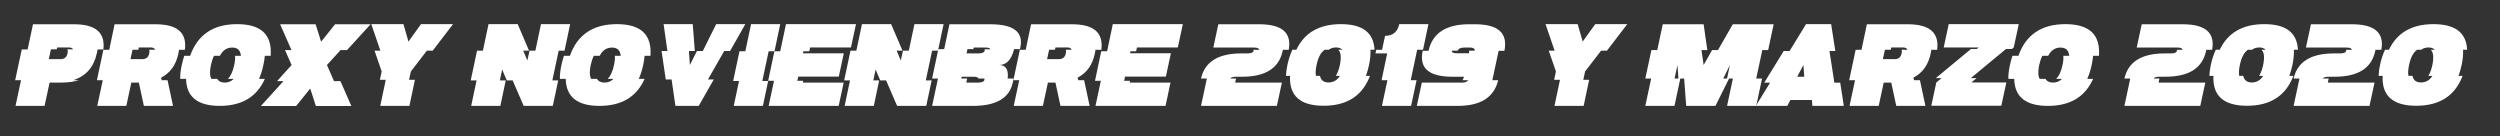<?xml version="1.0" encoding="utf-8"?>
<!-- Generator: Adobe Illustrator 21.0.2, SVG Export Plug-In . SVG Version: 6.00 Build 0)  -->
<svg version="1.1" id="Layer_1" xmlns="http://www.w3.org/2000/svg" xmlns:xlink="http://www.w3.org/1999/xlink" x="0px" y="0px"
	 viewBox="0 0 2092 114" style="enable-background:new 0 0 2092 114;" xml:space="preserve">
<rect x="0" y="0" width="2092" height="114" fill="#333333" stroke="none"/>
<style type="text/css">
	.st0{fill:#FFFFFF;}
</style>
<g>
	<path class="st0" d="M61.2,67.1h4.9c-4.3,1.3-9.2,2-14.8,2h-9.8l-4.2,19.5H13l4.6-21.5h-4.9l5.5-25.7h4.9l4.5-21.1h34.2
		c18.2,0,26.4,7,24.7,21.1h-4.9c-0.1,1.1-0.3,2.2-0.6,3.3C78.4,56.3,71.9,63.7,61.2,67.1z M42.6,41.3l-1.8,8.2h9.8
		c3.3,0,5.2-1.6,5.9-4.9c0.3-1.4,0.3-2.5-0.2-3.3h4.9c-0.6-1-1.8-1.6-3.6-1.6h-9.8l-0.3,1.6H42.6z"/>
	<path class="st0" d="M135.3,67.1h4.9l4.6,21.5h-24.4l-4.2-19.5h-6.3l-4.2,19.5H81.4l4.6-21.5h-4.9l5.4-25.4h4.9l4.5-21.4h34.2
		c18.3,0,26.5,7.1,24.6,21.4h-4.9c-0.1,1-0.3,2-0.5,3c-2,9.6-6.8,16.3-14.5,20.3L135.3,67.1z M110.9,41.6l-1.7,7.9h9.8
		c3.3,0,5.2-1.6,5.9-4.9c0.3-1.2,0.2-2.2,0-3h4.9c-0.5-1.2-1.7-1.9-3.8-1.9h-9.8l-0.4,1.9H110.9z"/>
	<path class="st0" d="M159.1,46.7c6.2-17.6,19.3-26.5,39.3-26.5c20.1,0,29.4,8.8,28.1,26.5h-4.9c-0.2,2.4-0.6,5-1.2,7.7
		c-0.9,4.3-2.1,8.1-3.7,11.6h4.9C215,81,202.4,88.6,183.9,88.6c-18.5,0-27.9-7.5-28.2-22.6h-4.9c-0.1-3.5,0.4-7.3,1.3-11.6
		c0.6-2.7,1.3-5.3,2.1-7.7H159.1z M201.6,46.7c-0.4-4.6-2.8-6.9-7.3-6.9s-7.9,2.3-10.3,6.9h-4.9c-1.1,2.1-1.9,4.7-2.6,7.7
		c-1.1,5.3-1,9.2,0.4,11.6h4.9c1.2,2.1,3.3,3.1,6.2,3.1c3,0,5.5-1,7.6-3.1h-4.9c2.4-2.4,4.2-6.3,5.3-11.6c0.7-3.1,0.9-5.6,0.7-7.7
		H201.6z"/>
	<path class="st0" d="M243.9,41.9l-9.5-21.6h29.7l4.6,14.6l11.7-14.6h29.7l-19.7,21.6H285l-11.4,12.5l5.9,13.5h5.4l9.1,20.8h-29.7
		l-4.7-14.6l-11.8,14.6h-29.5l18.9-20.8h-5.4L244,54.4l-5.5-12.5H243.9z"/>
	<path class="st0" d="M318.3,42.4l-7.6-22.2h26.9l4.2,14.6l10.5-14.6h26.8l-17,22.2h-4.9l-13.4,17.4l-1.5,7h4.9l-4.6,21.8h-24.4
		l4.6-21.8h-4.9l1.5-7l-6-17.4H318.3z"/>
	<path class="st0" d="M404.1,42.4l4.7-22.2h24.4l9.5,22.2h-4.9l3.5,8.2l1.8-8.2h4.9l4.7-22.2h24.4l-4.7,22.2h-4.9l-5.3,24.9h4.9
		l-4.5,21.3h-24.4L429,67.3h-4.9l-3.9-9.1l-1.9,9.1h4.9l-4.5,21.3h-24.4l4.5-21.3h-4.9l5.3-24.9H404.1z"/>
	<path class="st0" d="M476.9,46.7c6.2-17.6,19.3-26.5,39.3-26.5c20.1,0,29.4,8.8,28.1,26.5h-4.9c-0.2,2.4-0.6,5-1.2,7.7
		c-0.9,4.3-2.1,8.1-3.7,11.6h4.9c-6.7,15.1-19.3,22.6-37.8,22.6c-18.5,0-27.9-7.5-28.2-22.6h-4.9c-0.1-3.5,0.4-7.3,1.3-11.6
		c0.6-2.7,1.3-5.3,2.1-7.7H476.9z M519.4,46.7c-0.4-4.6-2.8-6.9-7.3-6.9s-7.9,2.3-10.3,6.9h-4.9c-1.1,2.1-1.9,4.7-2.6,7.7
		c-1.1,5.3-1,9.2,0.4,11.6h4.9c1.2,2.1,3.3,3.1,6.2,3.1c3,0,5.5-1,7.6-3.1h-4.9c2.4-2.4,4.2-6.3,5.3-11.6c0.7-3.1,0.9-5.6,0.7-7.7
		H519.4z"/>
	<path class="st0" d="M558.5,42.7l-3.2-22.5h24.4l1.7,22.5h-4.9l0.8,11.7l5.9-11.7h4.9l11.2-22.5h24.4l-12.8,22.5H606l-13.6,23.8
		h4.9l-12.6,22.1h-19.5L562,66.5h-4.9l-3.5-23.8H558.5z"/>
	<path class="st0" d="M637.9,67.8h4.9l-4.4,20.8H614l4.4-20.8h-4.9l5.3-24.9h4.9l4.8-22.7h24.4l-4.8,22.7h-4.9L637.9,67.8z"/>
	<path class="st0" d="M667.2,67.6h4.9l-0.3,1.5H706l-4.2,19.5h-58.6l4.5-21h-4.9l5.2-24.7h4.9l4.8-22.7h58.6l-4.2,19.5h-34.2
		l-0.7,3.2h-4.9l-0.4,1.7h34.2l-4.2,19.5H668L667.2,67.6z"/>
	<path class="st0" d="M716.6,42.4l4.7-22.2h24.4l9.5,22.2h-4.9l3.5,8.2l1.8-8.2h4.9l4.7-22.2h24.4l-4.7,22.2H780l-5.3,24.9h4.9
		l-4.5,21.3h-24.4l-9.2-21.3h-4.9l-3.9-9.1l-1.9,9.1h4.9l-4.5,21.3h-24.4l4.5-21.3h-4.9l5.3-24.9H716.6z"/>
	<path class="st0" d="M790.1,41.1l4.4-20.8h34.2c19.5,0,27.9,6.5,25.1,19.5c-0.1,0.5-0.2,0.9-0.3,1.3h-4.9
		c-2.2,8.9-6.4,13.3-12.6,13.3c5.7,0,8.1,3.8,7.2,11.3h4.9c-0.1,1-0.3,2.2-0.6,3.4c-2.8,13-13.9,19.5-33.4,19.5H780l4.9-22.9H780
		l5.2-24.6H790.1z M823.7,65.7h-4.9c-0.3-1-1.8-1.5-4.3-1.5h-9.8l-0.3,1.5h4.9l-0.7,3.4h9.8c3.3,0,5.1-0.8,5.4-2.4
		C823.8,66.3,823.8,65.9,823.7,65.7z M828.8,41.1c-0.5-0.9-1.9-1.3-4.2-1.3h-9.8l-0.3,1.3h-4.9l-0.8,3.6h9.8c3.3,0,5.1-0.8,5.4-2.4
		c0.1-0.4,0.1-0.8-0.1-1.1H828.8z"/>
	<path class="st0" d="M902.3,67.1h4.9l4.6,21.5h-24.4l-4.2-19.5h-6.3l-4.2,19.5h-24.4l4.6-21.5h-4.9l5.4-25.4h4.9l4.5-21.4h34.2
		c18.3,0,26.5,7.1,24.6,21.4h-4.9c-0.1,1-0.3,2-0.5,3c-2,9.6-6.8,16.3-14.5,20.3L902.3,67.1z M877.9,41.6l-1.7,7.9h9.8
		c3.3,0,5.2-1.6,5.9-4.9c0.3-1.2,0.2-2.2,0-3h4.9c-0.5-1.2-1.7-1.9-3.8-1.9h-9.8l-0.4,1.9H877.9z"/>
	<path class="st0" d="M940.7,67.6h4.9l-0.3,1.5h34.2l-4.2,19.5h-58.6l4.5-21h-4.9l5.2-24.7h4.9l4.8-22.7h58.6l-4.2,19.5h-34.2
		l-0.7,3.2H946l-0.4,1.7h34.2l-4.2,19.5h-34.2L940.7,67.6z"/>
	<path class="st0" d="M1029.5,65.7h4.9c-0.1,0.2-0.2,0.3-0.2,0.5l-0.6,2.9h39.1l-4.2,19.5H1005l4.8-22.4l0.1-0.5h-4.9
		c3.2-14,14.4-21,33.7-21h4.9c3.3,0,5-0.7,5.3-2c0.1-0.4,0.1-0.7,0-1h4.9c-0.3-1.2-1.7-1.9-4.3-1.9h-34.2l4.2-19.5h34.2
		c19.1,0,27.3,7.1,24.7,21.4h-4.9c-0.1,0.3-0.1,0.7-0.2,1c-3.1,14.4-14.4,21.5-33.9,21.5h-4.9C1031.8,64.2,1030.1,64.7,1029.5,65.7z
		"/>
	<path class="st0" d="M1084.8,41.6c6.8-14.3,19.2-21.4,37.3-21.4c18,0,27.4,7.1,28.1,21.4h-3.4c0.2,3.8-0.2,8-1.2,12.8
		c-0.7,3.3-1.6,6.3-2.6,9.1h3.4c-6.4,16.7-19.3,25-38.8,25c-19.5,0-28.9-8.3-28.1-25h-3.4c0.1-2.8,0.5-5.8,1.2-9.1
		c1-4.8,2.4-9,4.2-12.8H1084.8z M1123.3,41.6c-1.2-1.2-3-1.9-5.3-1.9c-2.3,0-4.3,0.6-6.1,1.9h-3.4c-3.2,2.2-5.5,6.5-6.8,12.8
		c-0.8,3.8-1,6.8-0.5,9.1h3.4c0.7,3.7,3.1,5.5,7.1,5.5s7.2-1.8,9.5-5.5h-3.4c1.5-2.3,2.6-5.4,3.4-9.1c1.3-6.3,0.9-10.5-1.3-12.8
		H1123.3z"/>
	<path class="st0" d="M1180.5,67.1h4.9l-4.6,21.5h-24.4l4.6-21.5h-4.9l4.7-22.4h-9.8l0.6-3h4.9L1159,30c6.5,0,10.5-3.3,11.9-9.8
		h24.4l-4.5,21.4h-4.9L1180.5,67.1z"/>
	<path class="st0" d="M1248.8,67.1h4.9c-3.5,14.4-14.7,21.5-33.9,21.5h-34.2l4.2-19.5h34.2c2.1,0,3.6-0.7,4.7-2h-4.9
		c0.6-0.7,1-1.7,1.2-2.9h-9.8c-19.5,0-27.8-7.2-24.7-21.5c0-0.1,0-0.2,0-0.2h4.9c3.3-14.8,14.6-22.2,34-22.2h4.9
		c19.4,0,27.6,7.4,24.6,22.2h-4.9c0,0.1,0,0.1,0,0.2l-5,23.5L1248.8,67.1z M1215,42.4c0,0.1,0,0.1,0,0.2c-0.3,1.3,1.2,2,4.4,2h9.8
		c0.2-0.8,0.2-1.6,0.1-2.2h4.9c-0.2-1.8-1.5-2.6-4-2.6h-4.9c-3.1,0-4.9,0.9-5.5,2.6H1215z"/>
	<path class="st0" d="M1300.9,42.4l-7.6-22.2h26.9l4.2,14.6l10.5-14.6h26.8l-17,22.2h-4.9l-13.4,17.4l-1.5,7h4.9l-4.6,21.8h-24.4
		l4.6-21.8h-4.9l1.5-7l-6-17.4H1300.9z"/>
	<path class="st0" d="M1469.6,65.7h4.9l-4.9,22.9h-24.4l4.9-22.9h-3.2l-11.4,22.9H1411l-1.7-22.9h-3.2l-4.9,22.9h-24.4l4.9-22.9
		h-4.9l5.1-23.8h4.9l4.6-21.6h34.2l3.1,21.6h-4.9l1.8,12.5l7.1-12.5h4.9l12.4-21.6h34.2l-4.6,21.6h-4.9L1469.6,65.7z M1401.3,65.7
		h3.2l-0.8-11.3L1401.3,65.7z M1442,65.7h3.2l2.4-11.3L1442,65.7z"/>
	<path class="st0" d="M1497.5,42.7l13.8-22.5h21l3.5,22.5h-4.9l4.1,26.5h4.9l3,19.4h-26.3l-0.4-4.9h-18l-2.6,4.9h-26.3l11.9-19.4
		h-4.9l16.3-26.5H1497.5z M1509.8,64.2l-0.7-9.8l-5.2,9.8H1509.8z"/>
	<path class="st0" d="M1601.7,67.1h4.9l4.6,21.5h-24.4l-4.2-19.5h-6.3l-4.2,19.5h-24.4l4.6-21.5h-4.9l5.4-25.4h4.9l4.5-21.4h34.2
		c18.3,0,26.5,7.1,24.6,21.4h-4.9c-0.1,1-0.3,2-0.5,3c-2,9.6-6.8,16.3-14.5,20.3L1601.7,67.1z M1577.3,41.6l-1.7,7.9h9.8
		c3.3,0,5.2-1.6,5.9-4.9c0.3-1.2,0.2-2.2,0-3h4.9c-0.5-1.2-1.7-1.9-3.8-1.9h-9.8l-0.4,1.9H1577.3z"/>
	<path class="st0" d="M1649.1,65.4h4.9l-4.4,3.6h29.3l-4.2,19.5h-58.6l4.2-19.5l4.4-3.6h-4.9l29.5-24.4h4.9l1.6-1.3h-29.3l4.2-19.5
		h58.6l-4.2,19.5l-1.6,1.3h-4.9L1649.1,65.4z"/>
	<path class="st0" d="M1689,46.7c6.2-17.6,19.3-26.5,39.3-26.5c20.1,0,29.4,8.8,28.1,26.5h-4.9c-0.2,2.4-0.6,5-1.2,7.7
		c-0.9,4.3-2.1,8.1-3.7,11.6h4.9c-6.7,15.1-19.3,22.6-37.8,22.6c-18.5,0-27.9-7.5-28.2-22.6h-4.9c-0.1-3.5,0.4-7.3,1.3-11.6
		c0.6-2.7,1.3-5.3,2.1-7.7H1689z M1731.5,46.7c-0.4-4.6-2.8-6.9-7.3-6.9s-7.9,2.3-10.3,6.9h-4.9c-1.1,2.1-1.9,4.7-2.6,7.7
		c-1.1,5.3-1,9.2,0.4,11.6h4.9c1.2,2.1,3.3,3.1,6.2,3.1c3,0,5.5-1,7.6-3.1h-4.9c2.4-2.4,4.2-6.3,5.3-11.6c0.7-3.1,0.9-5.6,0.7-7.7
		H1731.5z"/>
	<path class="st0" d="M1802.2,65.7h4.9c-0.1,0.2-0.2,0.3-0.2,0.5l-0.6,2.9h39.1l-4.2,19.5h-63.5l4.8-22.4l0.1-0.5h-4.9
		c3.2-14,14.4-21,33.7-21h4.9c3.3,0,5-0.7,5.3-2c0.1-0.4,0.1-0.7,0-1h4.9c-0.3-1.2-1.7-1.9-4.3-1.9H1788l4.2-19.5h34.2
		c19.1,0,27.3,7.1,24.7,21.4h-4.9c-0.1,0.3-0.1,0.7-0.2,1c-3.1,14.4-14.4,21.5-33.9,21.5h-4.9C1804.4,64.2,1802.7,64.7,1802.2,65.7z
		"/>
	<path class="st0" d="M1857.5,41.6c6.8-14.3,19.2-21.4,37.3-21.4c18,0,27.4,7.1,28.1,21.4h-3.4c0.2,3.8-0.2,8-1.2,12.8
		c-0.7,3.3-1.6,6.3-2.6,9.1h3.4c-6.4,16.7-19.3,25-38.8,25c-19.5,0-28.9-8.3-28.1-25h-3.4c0.1-2.8,0.5-5.8,1.2-9.1
		c1-4.8,2.4-9,4.2-12.8H1857.5z M1895.9,41.6c-1.2-1.2-3-1.9-5.3-1.9c-2.3,0-4.3,0.6-6.1,1.9h-3.4c-3.2,2.2-5.5,6.5-6.8,12.8
		c-0.8,3.8-1,6.8-0.5,9.1h3.4c0.7,3.7,3.1,5.5,7.1,5.5s7.2-1.8,9.5-5.5h-3.4c1.5-2.3,2.6-5.4,3.4-9.1c1.3-6.3,0.9-10.5-1.3-12.8
		H1895.9z"/>
	<path class="st0" d="M1943.8,65.7h4.9c-0.1,0.2-0.2,0.3-0.2,0.5l-0.6,2.9h39.1l-4.2,19.5h-63.5l4.8-22.4l0.1-0.5h-4.9
		c3.2-14,14.4-21,33.7-21h4.9c3.3,0,5-0.7,5.3-2c0.1-0.4,0.1-0.7,0-1h4.9c-0.3-1.2-1.7-1.9-4.3-1.9h-34.2l4.2-19.5h34.2
		c19.1,0,27.3,7.1,24.7,21.4h-4.9c-0.1,0.3-0.1,0.7-0.2,1c-3.1,14.4-14.4,21.5-33.9,21.5h-4.9C1946,64.2,1944.3,64.7,1943.8,65.7z"
		/>
	<path class="st0" d="M1999.1,41.6c6.8-14.3,19.2-21.4,37.3-21.4c18,0,27.4,7.1,28.1,21.4h-3.4c0.2,3.8-0.2,8-1.2,12.8
		c-0.7,3.3-1.6,6.3-2.6,9.1h3.4c-6.4,16.7-19.3,25-38.8,25c-19.5,0-28.9-8.3-28.1-25h-3.4c0.1-2.8,0.5-5.8,1.2-9.1
		c1-4.8,2.4-9,4.2-12.8H1999.1z M2037.5,41.6c-1.2-1.2-3-1.9-5.3-1.9c-2.3,0-4.3,0.6-6.1,1.9h-3.4c-3.2,2.2-5.5,6.5-6.8,12.8
		c-0.8,3.8-1,6.8-0.5,9.1h3.4c0.7,3.7,3.1,5.5,7.1,5.5s7.2-1.8,9.5-5.5h-3.4c1.5-2.3,2.6-5.4,3.4-9.1c1.3-6.3,0.9-10.5-1.3-12.8
		H2037.5z"/>
</g>
</svg>
